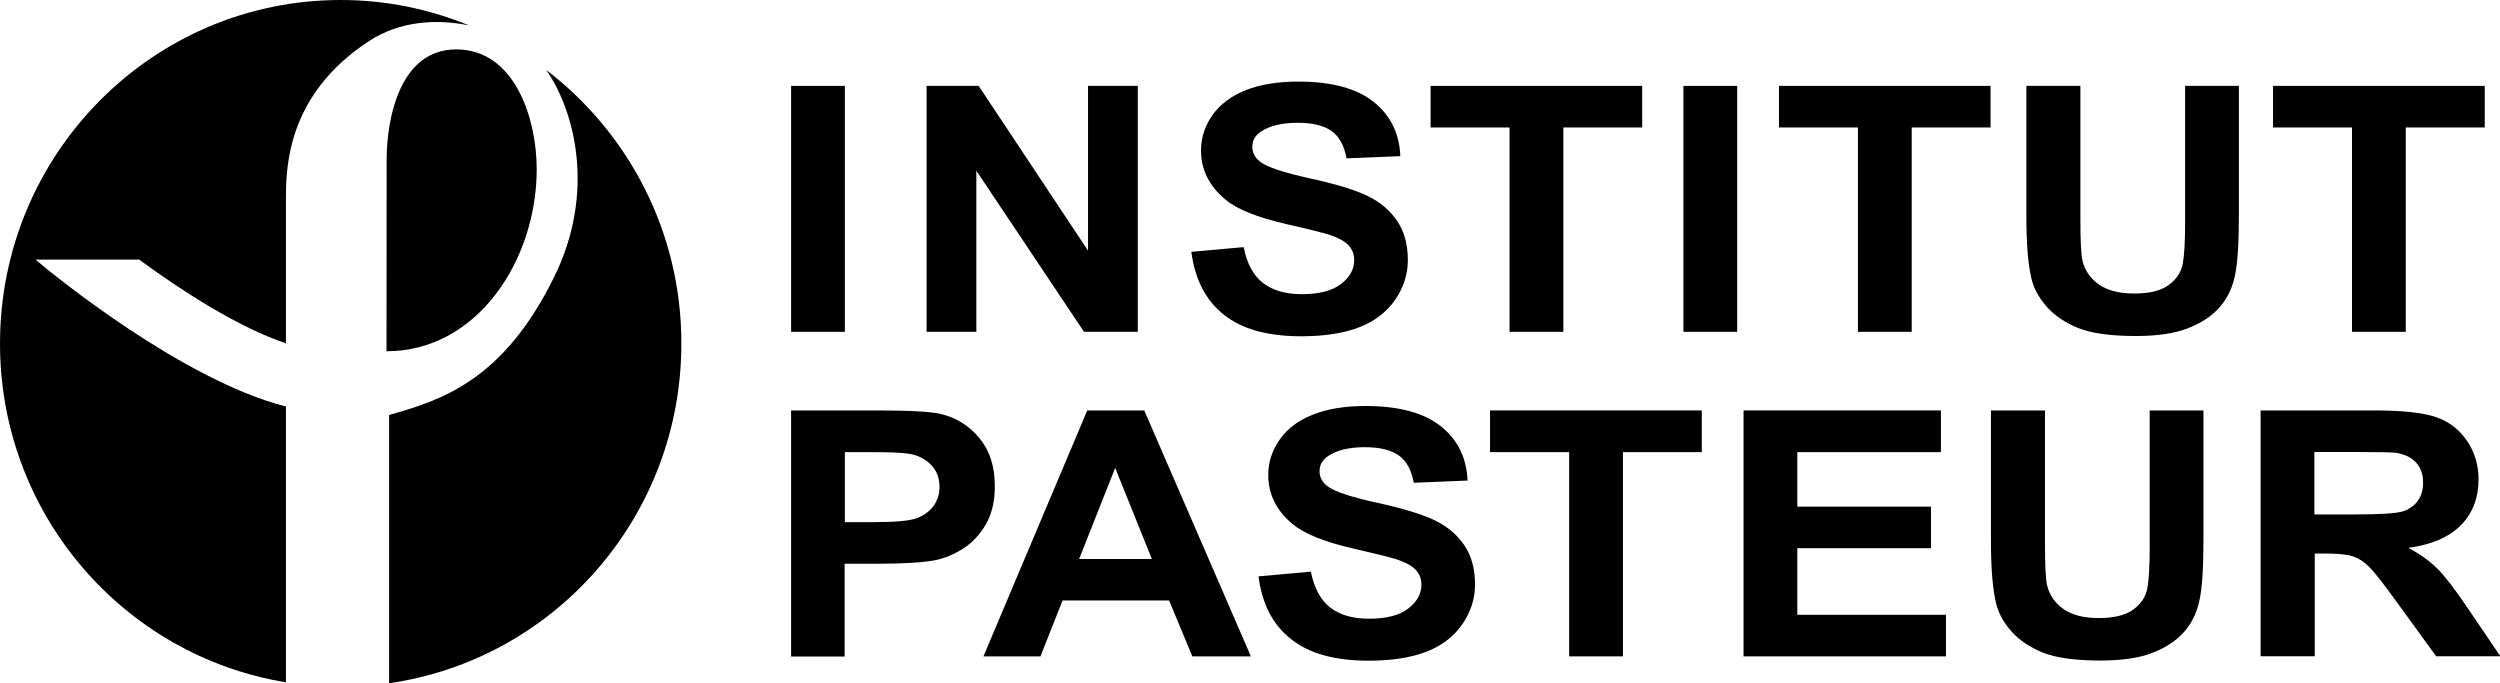 <svg width="161" height="44" viewBox="0 0 161 44" fill="none" xmlns="http://www.w3.org/2000/svg">
<g clip-path="url(#clip0)">
<path d="M24.899 10.307L24.891 22.621C30.735 22.621 34.564 16.754 34.564 10.895C34.564 7.689 33.182 3.181 29.378 3.181C25.84 3.181 24.907 7.412 24.899 10.307Z" fill="currentColor"/>
<path d="M35.18 4.507C37.02 7.16 38.369 12.381 35.696 17.82C32.4 24.526 28.437 25.769 25.057 26.726V44C35.696 42.472 43.88 33.273 43.88 22.126C43.888 14.924 40.458 8.545 35.18 4.507Z" fill="currentColor"/>
<path d="M18.414 26.18C11.729 24.476 3.313 17.602 2.289 16.72H8.966C11.78 18.785 15.392 21.102 18.414 22.109V12.901C18.414 10.895 18.414 6.144 23.767 2.644C25.782 1.326 28.154 1.217 30.21 1.637C27.655 0.588 24.866 0 21.944 0C9.823 0 0 9.905 0 22.126C0 33.13 7.975 42.237 18.414 43.941V26.18Z" fill="currentColor"/>
<path d="M54.41 5.531H50.947V21.37H54.41V5.531Z" fill="currentColor"/>
<path d="M59.672 21.37V5.531H63.026L70.069 16.141V5.531H73.274V21.37H69.811L62.877 10.996V21.37H59.672Z" fill="currentColor"/>
<path d="M76.721 16.217L80.092 15.915C80.3 16.964 80.708 17.728 81.324 18.214C81.948 18.701 82.781 18.945 83.838 18.945C84.954 18.945 85.794 18.726 86.361 18.29C86.927 17.854 87.21 17.341 87.21 16.762C87.21 16.385 87.093 16.066 86.852 15.805C86.61 15.545 86.194 15.31 85.603 15.117C85.195 14.991 84.271 14.756 82.831 14.429C80.975 14.001 79.668 13.48 78.927 12.859C77.869 11.986 77.345 10.929 77.345 9.67C77.345 8.864 77.595 8.108 78.086 7.403C78.585 6.715 79.293 6.178 80.225 5.808C81.158 5.439 82.281 5.254 83.605 5.254C85.761 5.254 87.376 5.691 88.467 6.564C89.557 7.437 90.123 8.604 90.182 10.056L86.719 10.198C86.569 9.384 86.252 8.797 85.761 8.444C85.27 8.092 84.546 7.907 83.564 7.907C82.556 7.907 81.765 8.1 81.199 8.478C80.833 8.721 80.65 9.048 80.65 9.46C80.65 9.837 80.816 10.156 81.166 10.425C81.607 10.761 82.664 11.113 84.346 11.483C86.028 11.852 87.276 12.23 88.084 12.624C88.891 13.019 89.524 13.556 89.982 14.236C90.44 14.916 90.665 15.755 90.665 16.754C90.665 17.66 90.39 18.517 89.849 19.306C89.299 20.095 88.533 20.691 87.534 21.077C86.535 21.463 85.295 21.656 83.805 21.656C81.632 21.656 79.967 21.194 78.81 20.262C77.645 19.339 76.954 17.988 76.721 16.217Z" fill="currentColor"/>
<path d="M97.216 21.37V8.209H92.13V5.531H105.757V8.209H100.679V21.37H97.216Z" fill="currentColor"/>
<path d="M111.876 5.531H108.413V21.37H111.876V5.531Z" fill="currentColor"/>
<path d="M119.651 21.37V8.209H114.565V5.531H128.192V8.209H123.114V21.37H119.651Z" fill="currentColor"/>
<path d="M130.515 5.531H133.978V14.11C133.978 15.47 134.02 16.351 134.103 16.754C134.253 17.4 134.602 17.921 135.16 18.315C135.718 18.71 136.484 18.903 137.449 18.903C138.432 18.903 139.173 18.718 139.672 18.349C140.172 17.979 140.471 17.526 140.571 16.98C140.671 16.443 140.721 15.545 140.721 14.286V5.531H144.184V13.85C144.184 15.755 144.092 17.098 143.901 17.879C143.718 18.668 143.368 19.331 142.869 19.868C142.369 20.405 141.695 20.842 140.846 21.161C140.005 21.48 138.906 21.639 137.549 21.639C135.909 21.639 134.669 21.463 133.82 21.119C132.971 20.766 132.305 20.313 131.814 19.759C131.322 19.197 130.998 18.617 130.84 18.005C130.615 17.098 130.498 15.755 130.498 13.984V5.531H130.515Z" fill="currentColor"/>
<path d="M151.468 21.37V8.209H146.382V5.531H160.018V8.209H154.931V21.37H151.468Z" fill="currentColor"/>
<path d="M54.41 29.118V33.625H56.3C57.665 33.625 58.573 33.541 59.031 33.373C59.488 33.206 59.846 32.945 60.113 32.593C60.371 32.24 60.504 31.829 60.504 31.359C60.504 30.78 60.321 30.301 59.955 29.932C59.588 29.554 59.122 29.319 58.564 29.227C58.148 29.151 57.324 29.118 56.075 29.118H54.41ZM50.947 42.271V26.432H56.5C58.606 26.432 59.98 26.507 60.612 26.667C61.595 26.902 62.419 27.422 63.076 28.22C63.742 29.017 64.067 30.041 64.067 31.309C64.067 32.282 63.876 33.096 63.493 33.76C63.11 34.423 62.627 34.943 62.036 35.321C61.445 35.699 60.845 35.95 60.238 36.076C59.413 36.227 58.215 36.303 56.65 36.303H54.394V42.279H50.947V42.271Z" fill="currentColor"/>
<path d="M74.181 36.001L71.817 30.134L69.495 36.001H74.181ZM80.558 42.271H76.787L75.289 38.67H68.429L67.006 42.271H63.334L70.019 26.432H73.69L80.558 42.271Z" fill="currentColor"/>
<path d="M81.049 37.117L84.421 36.815C84.629 37.864 85.037 38.628 85.653 39.115C86.277 39.602 87.11 39.845 88.167 39.845C89.283 39.845 90.123 39.627 90.689 39.19C91.255 38.754 91.539 38.242 91.539 37.663C91.539 37.285 91.422 36.966 91.181 36.706C90.939 36.446 90.523 36.211 89.932 36.018C89.524 35.892 88.6 35.657 87.16 35.329C85.303 34.901 84.005 34.381 83.255 33.76C82.198 32.887 81.674 31.829 81.674 30.57C81.674 29.764 81.924 29.009 82.415 28.304C82.906 27.599 83.622 27.07 84.554 26.701C85.487 26.331 86.61 26.146 87.934 26.146C90.09 26.146 91.705 26.583 92.796 27.456C93.886 28.329 94.452 29.496 94.51 30.948L91.047 31.09C90.898 30.276 90.581 29.689 90.09 29.336C89.599 28.984 88.875 28.799 87.892 28.799C86.885 28.799 86.094 28.992 85.528 29.37C85.162 29.613 84.979 29.941 84.979 30.352C84.979 30.73 85.145 31.049 85.495 31.317C85.936 31.653 86.993 32.005 88.675 32.375C90.356 32.744 91.605 33.122 92.413 33.516C93.22 33.911 93.853 34.448 94.311 35.128C94.769 35.808 94.993 36.647 94.993 37.646C94.993 38.553 94.719 39.409 94.177 40.198C93.628 40.987 92.862 41.583 91.863 41.969C90.864 42.355 89.624 42.548 88.134 42.548C85.961 42.548 84.296 42.086 83.139 41.154C81.974 40.24 81.274 38.897 81.049 37.117Z" fill="currentColor"/>
<path d="M101.054 42.271V29.118H95.959V26.432H109.595V29.118H104.517V42.271H101.054Z" fill="currentColor"/>
<path d="M112.284 42.271V26.432H124.996V29.118H115.747V32.627H124.355V35.304H115.747V39.593H125.32V42.271H112.284Z" fill="currentColor"/>
<path d="M128.234 26.432H131.697V35.01C131.697 36.37 131.739 37.251 131.822 37.654C131.972 38.301 132.321 38.821 132.879 39.216C133.437 39.61 134.203 39.803 135.168 39.803C136.151 39.803 136.892 39.618 137.391 39.249C137.891 38.88 138.19 38.427 138.29 37.881C138.39 37.344 138.44 36.446 138.44 35.187V26.432H141.903V34.75C141.903 36.656 141.812 37.998 141.62 38.779C141.437 39.568 141.087 40.231 140.588 40.768C140.088 41.306 139.414 41.742 138.565 42.061C137.724 42.38 136.625 42.539 135.268 42.539C133.628 42.539 132.388 42.363 131.539 42.019C130.69 41.666 130.024 41.213 129.533 40.659C129.041 40.097 128.717 39.518 128.559 38.905C128.334 37.998 128.217 36.656 128.217 34.884V26.432H128.234Z" fill="currentColor"/>
<path d="M149.046 33.13H151.61C153.275 33.13 154.307 33.063 154.723 32.937C155.139 32.811 155.456 32.584 155.697 32.266C155.93 31.947 156.047 31.552 156.047 31.074C156.047 30.536 155.889 30.108 155.589 29.781C155.281 29.454 154.848 29.244 154.282 29.16C153.999 29.126 153.158 29.11 151.751 29.11H149.046V33.13ZM145.583 42.271V26.432H152.875C154.707 26.432 156.038 26.575 156.871 26.86C157.703 27.145 158.369 27.649 158.869 28.379C159.368 29.11 159.618 29.941 159.618 30.872C159.618 32.064 159.243 33.046 158.486 33.818C157.728 34.591 156.596 35.078 155.098 35.279C155.847 35.682 156.463 36.127 156.954 36.605C157.445 37.092 158.103 37.948 158.927 39.174L161.025 42.263H156.888L154.382 38.813C153.491 37.579 152.883 36.807 152.559 36.488C152.234 36.169 151.884 35.95 151.518 35.825C151.152 35.707 150.569 35.648 149.77 35.648H149.071V42.263H145.583V42.271Z" fill="currentColor"/>
</g>
<defs>
<clipPath id="clip0">
<rect width="161" height="44" fill="white"/>
</clipPath>
</defs>
</svg>
